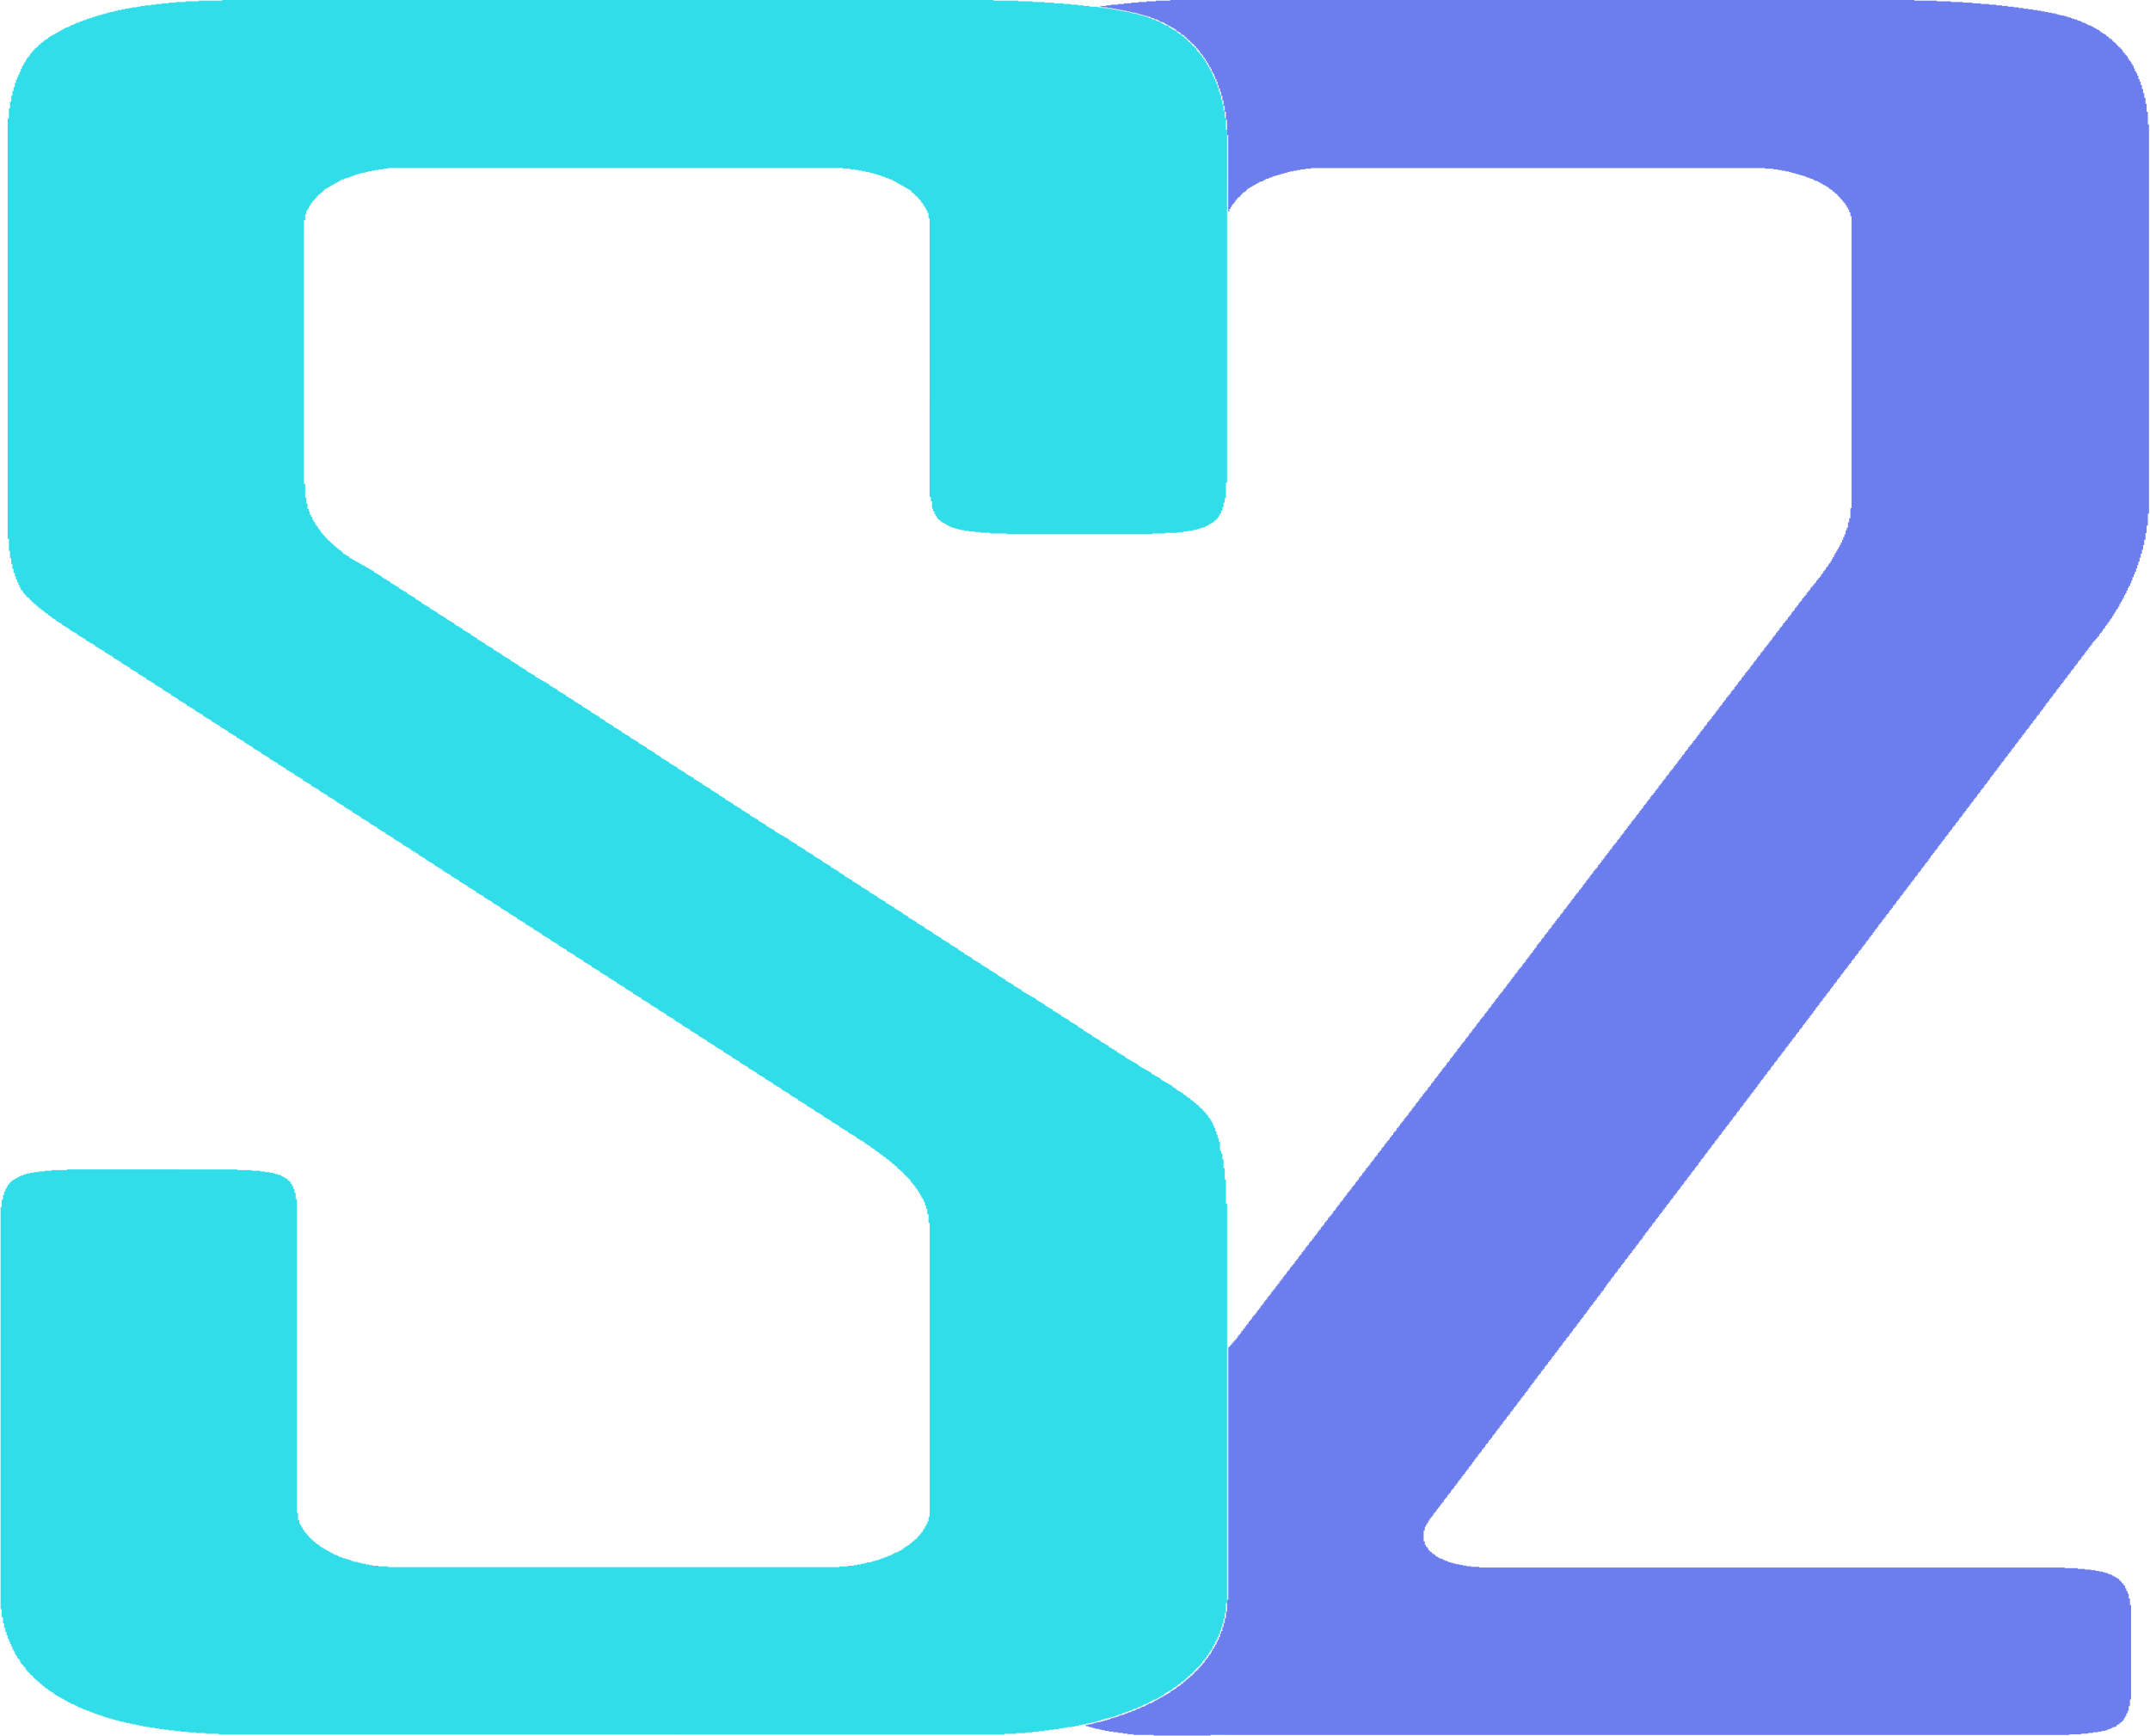 <svg width="359" height="290" xmlns="http://www.w3.org/2000/svg"><path fill="#6c7eed" d="M256.539 158.126v-.226h.19v-.225h.191v-.225h.208v-.216h.191v-.343h.208v-.225h.191v-.216h.19v-.343h.209v-.216h.19v-.225h.209v-.333h.19v-.226h.209v-.225h.19v-.333h.191v-.226h.208v-.225h.19v-.333h.209v-.226h.19v-.225h.191v-.226h.208v-.333h.191v-.225h.208v-.226h.191v-.333h.19v-.225h.209v-.216h.19v-.343h.209v-.225h.19v-.216h.208v-.343h.191v-.215h.19v-.226h.209v-.333h.19v-.225h.209v-.226h.19v-.225h.191v-.333h.208v-.226h.191v-.225h.208v-.333h.19v-.226h.192v-.225h.208v-.333h.19v-.226h.208v-.225h.191v-.333h.208v-.226h.191v-.216h.19v-.342h.209v-.216h.19v-.226h.209v-.225h.19v-.333h.191v-.226h.208v-.225h.191v-.333h.208v-.226h.19v-.225h.192v-.333h.208v-.226h.19v-.225h.208v-.333h.191v-.226h.208v-.225h.191v-.333h.19v-.226h.209v-.225h.19v-.216h.209v-.343h.19v-.215h.191v-.226h.208v-.333h.19v-.225h.209v-.226h.19v-.333h.191v-.225h.209v-.226h.19v-.333h.208v-.225h.191v-.226h.19v-.333h.209v-.225h.19v-.226h.209v-.225h.19v-.333h.209v-.226h.19v-.215h.191v-.343h.208v-.216h.19v-.225h.209v-.343h.19v-.216h.191v-.225h.208v-.333h.191v-.226h.208v-.225h.191v-.334h.19v-.225h.209v-.225h.19v-.226h.209v-.333h.19v-.225h.208v-.226h.191v-.333h.191v-.225h.208v-.216h.19v-.343h.209v-.225h.19v-.216h.191v-.343h.208v-.216h.191v-.225h.208v-.333h.19v-.226h.192v-.225h.208v-.225h.19v-.334h.209v-.225h.19v-.225h.208v-.334h.191v-.225h.19v-.225h.209v-.334h.19v-.225h.209v-.225h.19v-.334h.191v-.225h.208v-.216h.191v-.343h.208v-.225h.19v-.216h.192v-.225h.208v-.333h.19v-.226h.209v-.225h.19v-.333h.208v-.226h.191v-.225h.19v-.333h.209v-.226h.19v-.225h.209v-.333h.19v-.226h.191v-.225h.208v-.333h.191v-.226h.208v-.225h.19v-.216h.192v-.343h.208v-.215h.19v-.226h.208v-.333h.191v-.225h.208v-.226h.19v-.333h.192v-.225h.208v-.226h.19v-.333h.209v-.225h.19v-.226h.191v-.333h.208v-.225h.19v-.226h.209v-.225h.19v-.333h.191v-.226h.208v-.215h.191v-.343h.208v-.226h.191v-.215h.19v-.343h.209v-.216h.19v-.225h.209v-.334h.19v-.225h.209v-.225h.19v-.334h.19v-.225h.21v-.225h.19v-.226h.208v-.333h.19v-.225h.191v-.226h.208v-.333h.191v-.225h.208v-.226h.191v-.333h.19v-.226h.209v-.215h.19v-.343h.209v-.216h.19v-.225h.208v-.343h.191v-.216h.19v-.225h.21v-.226h.19v-.333h.208v-.225h.19v-.226h.191v-.333h.208v-.225h.191v-.226h.208v-.333h.19v-.225h.192v-.226h.208v-.333h.19v-.225h.209v-.216h.19v-.343h.208v-.225h.191v-.216h.19v-.225h.209v-.333h.19v-.226h.209v-.225h.19v-.333h.191v-.226h.208v-.225h.191v-.333h.208v-.226h.19v-.225h.192v-.333h.208v-.226h.19v-.225h.209v-.333h.19v-.226h.208v-.225h.191v-.216h.19v-.343h.209v-.215h.19v-.226h.209v-.343h.19v-.216h.191v-.225h.208v-.225h.191v-.226h.208v-.333h.19v-.225h.192v-.226h.208v-.215h.19v-.343h.208v-.226h.191v-.333h.19v-.225h.209v-.334h.19v-.225h.209v-.333h.19v-.226h.209v-.333h.19v-.333h.191v-.333h.208V92.7h.19v-.333h.209v-.334h.19V91.7h.191v-.343h.209v-.333h.19v-.441h.208v-.45h.191v-.452h.19v-.44h.209v-.677h.19v-.45h.209v-.893h.19v-.666h.209V84.88h.19V36.114h-.19v-.667h-.209v-.45h-.19v-.334h-.208v-.333h-.191v-.333h-.208v-.226h-.19v-.225h-.192v-.225h-.208v-.226h-.19v-.225h-.209v-.216h-.19v-.225h-.191v-.118h-.208v-.215h-.19v-.118h-.209v-.225h-.19v-.108h-.191v-.108h-.208v-.225h-.191v-.118h-.208v-.108h-.191v-.117h-.208v-.108h-.19v-.108h-.192v-.118h-.208v-.107h-.19v-.118h-.208v-.108h-.191v-.108h-.399v-.117h-.19v-.108h-.209v-.118h-.381v-.107h-.208v-.108h-.4v-.118h-.19v-.108h-.399v-.117h-.399v-.108h-.398v-.118h-.382v-.107h-.399v-.108h-.399v-.118h-.398v-.108h-.59v-.117h-.59V28.4h-.606v-.108h-.78v-.118h-1.388v-.107h-75.775v.107h-1.005v.118h-.78v.108h-.59v.108h-.607v.117h-.59v.108h-.399v.118h-.398v.108h-.382v.107h-.399v.118h-.399v.108H213v.117h-.4v.108h-.19v.118h-.399v.108h-.19v.107h-.4v.118h-.207v.108h-.191v.117h-.19v.108h-.4v.108h-.208v.118h-.19v.107h-.191v.118h-.208v.108h-.191v.108h-.208v.117h-.19v.108h-.192v.118h-.208v.107h-.19v.118h-.208v.216h-.191v.225h-.19v.118h-.209v.107h-.19v.226h-.209v.225h-.19v.216h-.209v.117h-.19v.226h-.191v.225h-.208v.333h-.19v.226h-.209v.215h-.19v.343h-.191v.334h-.209v.44h-.19V22.59h-.208v-2.577h-.191v-1.343h-.19v-1h-.209v-.9h-.19v-.785h-.209v-.666h-.19v-.559h-.209V14.2h-.19v-.558h-.191v-.451h-.208v-.45h-.19v-.442h-.209v-.333h-.19v-.45h-.191v-.334h-.208v-.343h-.191v-.333h-.208v-.333h-.191v-.334h-.19v-.225h-.209v-.333h-.19v-.226h-.209V8.83h-.19v-.333h-.208V8.27h-.191v-.225h-.19V7.82h-.209v-.216h-.19V7.38h-.209v-.118h-.19v-.216h-.191v-.225h-.208v-.118h-.191v-.225h-.208v-.216h-.191v-.117h-.19v-.226h-.209v-.108h-.19v-.107h-.209v-.226h-.19v-.117h-.208v-.108h-.191v-.108h-.19V4.92h-.209v-.118h-.19v-.108h-.209v-.117h-.19v-.108h-.191V4.36h-.208v-.118H195v-.107h-.208v-.118h-.19V3.91h-.192v-.108h-.208v-.117h-.398v-.108h-.191V3.46h-.191v-.107h-.208v-.108h-.399v-.118h-.19v-.108h-.4v-.117h-.19v-.108h-.399v-.118h-.399v-.107h-.399V2.46h-.398v-.118h-.382v-.108h-.399v-.117h-.607v-.108h-.381v-.108h-.607v-.117h-.59v-.108h-.59v-.118h-.589V1.45h-.607v-.107h-.78v-.118h-.797v-.108h-.4V1h.99V.892h.797V.774h1.196V.666h.989V.56h1.179V.44h1.196V.333h1.37V.216h1.595V.108h2.376V0h124.257v.108h3.763v.108h2.358v.117h1.994v.108h1.578v.118h1.387v.107h1.387v.108h1.18v.118h.988V1h.988v.117h.988v.108h.798v.118h.798v.107h.78v.108h.798v.118h.78v.108h.607V1.9h.59v.108h.589v.108h.59v.117h.606v.108h.382v.118h.399v.108h.607v.107h.381v.118h.399v.108h.399v.117h.19v.108h.4v.118h.398v.108h.19v.107h.4v.118h.208v.108h.19v.117h.4v.108h.19v.108h.208v.118h.19v.107h.4v.118h.19v.108h.208v.108h.191v.117h.208v.108h.19v.118h.192v.107h.208v.118h.19v.216h.209v.117h.19v.108h.191v.118h.208v.107h.19v.226h.209v.108h.19v.225h.209v.108h.19v.118h.191v.225h.208v.225h.191v.108h.208v.226h.19v.225h.192v.216h.208v.117h.19v.226h.208v.215h.191v.343h.19v.216h.209v.225h.19v.226h.209v.333h.19v.343h.209v.215h.19v.343h.191v.334h.208v.45h.191v.441h.208v.334h.19v.45h.191v.559h.209v.45h.19v.56h.208v.666h.191v.676h.19v.784h.209v1h.19v1.342h.209v2.127h.19v64.975h-.19v2.01h-.208v1.234h-.191v1.117h-.208v.892h-.19v.784h-.192v.676h-.208v.667h-.19v.666h-.209v.568h-.19v.559h-.191v.559h-.208v.44h-.19v.451h-.209v.56h-.19v.45h-.191v.44h-.208v.334h-.191v.45h-.208v.452h-.191v.333h-.208v.45h-.19v.334h-.192v.333h-.208v.333h-.19v.451h-.208v.333h-.191v.226h-.19v.333h-.209v.343h-.19v.333h-.209v.333h-.19v.226h-.191v.333h-.208v.225h-.191v.334h-.208v.225h-.19v.333h-.209v.226h-.19v.333h-.191v.225h-.209v.226h-.19v.333h-.208v.225h-.191v.226h-.19v.225h-.209v.216h-.19v.225h-.209v.333h-.19v.226h-.191v.225h-.208v.333h-.191v.226h-.208v.225h-.19v.333h-.192v.226h-.208v.225h-.19v.333h-.208v.226h-.191v.225h-.208v.333h-.191v.226h-.19v.225h-.209v.333h-.19v.226h-.209v.215h-.19v.343h-.191v.226h-.208v.215h-.19v.343h-.209v.216h-.19v.225h-.191v.334h-.209v.225h-.19v.225h-.208v.334h-.191v.225h-.208v.225h-.191v.334h-.19v.225h-.209v.225h-.19v.334h-.209v.225h-.19v.225h-.191v.334h-.208v.225h-.19v.225h-.209v.334h-.19v.225h-.191v.333h-.209v.226h-.19v.225h-.208v.333h-.191v.226h-.208v.215h-.19v.343h-.192v.216h-.208v.225h-.19v.343h-.209v.216h-.19v.225h-.191v.333h-.208v.226h-.19v.225h-.209v.334h-.19v.225h-.191v.225h-.208v.334h-.191v.225h-.208v.225h-.191v.334h-.208v.225h-.19v.225h-.192v.334h-.208v.225h-.19v.225h-.208v.334h-.191v.225h-.19v.216h-.209v.343h-.19v.215h-.209v.226h-.19v.343h-.191v.215h-.208v.226h-.191v.333h-.208v.225h-.19v.226h-.192v.333h-.208v.225h-.19v.226h-.209v.333h-.19v.225h-.208v.226h-.191v.333h-.19v.225h-.209v.333h-.19v.226h-.209v.225h-.19v.333h-.191v.226h-.208v.225h-.191v.333h-.208v.226h-.19v.215h-.192v.343h-.208v.226h-.19v.216h-.208v.343h-.191v.215h-.208v.226h-.191v.333h-.19v.225h-.209v.226h-.19v.333h-.209v.225h-.19v.226h-.191v.333h-.208v.225h-.19v.226h-.209v.333h-.19v.225h-.192v.226h-.208v.333h-.19v.225h-.208v.226h-.191v.333h-.208v.225h-.191v.226h-.19v.333h-.209v.225h-.19v.216h-.209v.343h-.19v.215h-.191v.226h-.208v.333h-.19v.225h-.209v.226h-.19v.333h-.191v.225h-.209v.226h-.19v.333h-.208v.225h-.191v.226h-.208v.333h-.19v.225h-.192v.334h-.208v.225h-.19v.225h-.208v.334h-.191v.225h-.191v.225h-.208v.334h-.19v.225h-.209v.225h-.19v.334h-.191v.225h-.208v.216h-.191v.343h-.208v.225h-.191v.216h-.208v.343h-.19v.215h-.192v.226h-.208v.333h-.19v.225h-.208v.226h-.191v.333h-.19v.225h-.209v.226h-.19v.333h-.209v.225h-.19v.226h-.191v.333h-.208v.225h-.191v.226h-.208v.333h-.19v.225h-.192v.226h-.208v.333h-.19v.225h-.209v.216h-.19v.343h-.208v.225h-.191v.216h-.19v.343h-.209v.216h-.19v.225h-.209v.333h-.19v.226h-.191v.225h-.208v.333h-.191v.226h-.208v.333h-.19v.225h-.192v.226h-.208v.333h-.19v.225h-.208v.226h-.191v.333h-.208v.225h-.191v.226h-.19v.333h-.209v.225h-.19v.226h-.209v.333h-.19v.225h-.191v.226h-.208v.333h-.19v.225h-.209v.216h-.19v.343h-.191v.216h-.209v.225h-.19v.343h-.208v.216h-.191v.225h-.208v.333h-.19v.226h-.192v.225h-.208v.333h-.19v.226h-.209v.225h-.19v.333h-.191v.226h-.208v.225h-.19v.333h-.209v.226h-.19v.225h-.191v.333h-.208v.226h-.191v.225h-.208v.333h-.191v.226h-.208v.215h-.19v.343h-.192v.216h-.208v.225h-.19v.343h-.208v.216h-.191v.225h-.19v.333h-.209v.226h-.19v.333h-.209v.226h-.19v.225h-.191v.333h-.208v.226h-.191v.225h-.208v.333h-.191v.226h-.19v.225h-.209v.333h-.19v.226h-.209v.225h-.19v.333h-.208v.226h-.191v.225h-.19v.333h-.209v.226h-.19v.225h-.209v.333h-.19v.226h-.191v.215h-.208v.343h-.191v.216h-.208v.225h-.19v.343h-.192v.216h-.208v.225h-.19v.333h-.208v.226h-.191v.225h-.208v.333h-.191v.226h-.19v.225h-.209v.333h-.19v.226h-.209v.225h-.19v.333h-.191v.226h-.208v.225h-.19v.333h-.21v.226h-.19v.225h-.19v.334h-.209v.225h-.19v.216h-.208v.343h-.191v.215h-.208v.343h-.191v.226h-.19v.215h-.209v.343h-.19v.216h-.209v.225h-.19v.333h-.191v.226h-.208v.225h-.19v.333h-.21v.226h-.19v.225h-.19v.333h-.209v.226h-.19v.225h-.208v.333h-.191v.226h-.208v.225h-.19v.333h-.192v.226h-.208v.225h-.19v.333h-.209v.226h-.19v.215h-.191v.343h-.208v.226h-.19v.215h-.209v.343h-.19v.216h-.191v.225h-.208v.334h-.191v.225h-.208v.225h-.191v.334h-.19v.225h-.209v.225h-.19v.334h-.209v.225h-.19v.225h-.208v.334h-.191v.225h-.19v.226h-.209v.333h-.19v.225h-.209v.226h-.19v.333h-.191v.225h-.208v.216h-.191v.343h-.208v.225h-.191v.333h-.19v.226h-.209v.215h-.19v.343h-.209v.216h-.19v.225h-.208v.343h-.191v.216h-.19v.225h-.209v.334h-.19v.225h-.209v.225h-.19v.334h-.191v.225h-.208v.225h-.191v.334h-.208v.225h-.19v.225h-.192v.334h-.208v.225h-.19v.225h-.208v.334h-.191v.225h-.208v.225h-.191v.334h-.19v.225h-.209v.216h-.19v.343h-.209v.225h-.19v.216h-.191v.343h-.208v.215h-.191v.226h-.208v.333h-.19v.225h-.192v.226h-.208v.333h-.19v.225h-.208v.226h-.191v.333h-.208v.225h-.191v.226h-.19v.333h-.209v.225h-.19v.226h-.209v.333h-.19v.225h-.191v.334h-.208v.225h-.19v.225h-.209v.334h-.19v.225h-.191v.225h-.209v.334h-.19v.225h-.208v.216h-.191v.343h-.208v.215h-.19v.226h-.192v.343h-.208v.215h-.19v.226h-.209v.333h-.19v.225h-.191v.226h-.208v.333h-.19v.225h-.209v.226h-.19v.333h-.191v.225h-.208v.226h-.191v.333h-.208v.225h-.191v.226h-.19v.333h-.209v.225h-.19v.226h-.209v.333h-.19v.225H268v.216h-.191v.343h-.191v.216h-.208v.225h-.19v.343h-.209v.216h-.19v.225h-.191v.333h-.208v.226h-.191v.225h-.208v.333h-.19v.226h-.192v.225h-.208v.333h-.19v.226h-.209v.333h-.19v.225h-.208v.226h-.191v.333h-.19v.225h-.209v.226h-.19v.333h-.209v.225h-.19v.226h-.191v.333h-.208v.225h-.191v.216h-.208v.343h-.19v.225h-.192v.216h-.208v.343h-.19v.215h-.208v.226h-.191v.333h-.208v.225h-.191v.226h-.19v.333h-.209v.225h-.19v.226h-.209v.333h-.19v.225h-.191v.226h-.208v.333h-.191v.226h-.208v.225h-.19v.333h-.191v.226h-.209v.225h-.19v.333h-.208v.226h-.191v.225h-.208v.333h-.19v.226h-.192v.215h-.208v.343h-.19v.216h-.209v.225h-.19v.333h-.191v.226h-.208v.225h-.19v.333h-.209v.226h-.19v.225h-.191v.333h-.208v.226h-.191v.333h-.208v.225h-.191v.226h-.19v.333h-.209v.225h-.19v.226h-.209v.333h-.19v.225h-.208v.226h-.191v.333h-.191v.225h-.208v.226h-.19v.333h-.209v.225h-.19v.216h-.191v.343h-.208v.225h-.191v.216h-.208v.343h-.191v.216h-.19v.225h-.209v.333h-.19v.226h-.209v.225h-.19v.333h-.208v.226h-.191v.225h-.19v.333h-.209v.226h-.19v.225h-.209v.333h-.19v.226h-.191v.225h-.208v.333h-.191v.226h-.208v.225h-.19v.333h-.192v.226h-.208v.215h-.19v.343h-.209v.226h-.19v.215h-.208v.343h-.191v.216h-.19v.225h-.209v.334h-.19v.225h-.209v.343h-.19v.216h-.191v.225h-.208v.333h-.191v.226h-.208v.225h-.19v.333h-.192v.226h-.208v.225h-.19v.333h-.209v.226h-.19v.225h-.208v.333h-.191v.226h-.19v.225h-.209v.333h-.19v.226h-.209v.225h-.19v.333h-.191v.226h-.208v.215h-.191v.343h-.208v.216h-.19v.225h-.192v.343h-.208v.216h-.19v.225h-.208v.334h-.191v.225h-.19v.225h-.209v.334h-.19v.225h-.209v.225h-.19v.334h-.209v.225h-.19v.225h-.191v.334h-.208v.333h-.19v.343h-.209v.333h-.19v.666h-.191v1.794h.19v.558h.191v.334h.208v.225h.19v.333h.209v.226h.19v.107h.191v.226h.208v.117h.191v.108h.208v.226h.191v.107h.208v.118h.19v.108h.192v.108h.398v.117h.208v.108h.191v.118h.399v.108h.19v.117h.4v.108h.398v.108h.4v.117h.589v.108h.59v.118h.589v.107h.798v.108h1.387v.118h97.744v.108h2.168v.117h1.196v.108h.989v.108h.797v.118h.59v.107h.59v.118h.398v.108h.399v.117h.19v.108h.4v.108h.19v.118h.208v.107h.191v.118h.208v.108h.19v.108h.192v.117h.208v.226h.19v.215h.208v.226h.191v.225h.19v.225h.209v.451h.19v.441h.209v.451h.19v.784h.209v1.117h.19v15.769h-.19v1.117h-.208v.784h-.191v.44h-.208v.452h-.191v.333h-.208v.343h-.19v.216h-.192v.117h-.208v.226h-.19v.107h-.208v.108h-.191v.226h-.19v.117h-.4v.108h-.208v.108h-.19v.117h-.4v.108h-.19v.118h-.399v.108h-.59v.117h-.606v.108h-.78v.108h-.798v.117h-1.18v.108h-1.976v.118H202.127v.108h-9.503v-.108h-3.364v-.118h-.988v-.108h-.798v-.117h-.78v-.108h-.797v-.108h-.798v-.117h-.59v-.108h-.59v-.118h-.398v-.108h-.59v-.117h-.398v-.108h-.4v-.108h-.398v-.117h-.399v-.226h.399v-.108h.59v-.107h.398v-.118h.4v-.108h.589v-.117h.399v-.108h.398v-.108h.4v-.118h.398v-.107h.19v-.118h.4v-.108h.398v-.117h.4v-.108h.19v-.108h.399v-.118h.399v-.107h.19v-.118h.4v-.108h.19v-.108h.399v-.117h.19v-.108h.4v-.118h.207v-.107h.191v-.108h.399v-.118h.19v-.108h.209v-.117h.398v-.108h.191v-.118h.19v-.107h.209v-.108h.19v-.118h.4v-.108h.19v-.117h.208v-.108h.191v-.108h.208v-.117h.19v-.108h.209v-.118h.19v-.108h.192v-.108h.208v-.117h.19v-.108h.208v-.118h.191v-.107h.19v-.118H195v-.108h.19v-.108h.209v-.225h.19v-.118h.191v-.107h.208v-.108h.191v-.118h.208v-.225h.19v-.108h.192v-.108h.208v-.117h.19v-.226h.208v-.108h.191v-.225h.208v-.108h.191v-.225h.19v-.118h.209v-.215h.19v-.118h.209v-.225h.19v-.108h.191v-.226h.208v-.225h.191v-.216h.208v-.117h.19v-.226h.192v-.225h.208v-.216h.19v-.225h.208v-.225h.191v-.226h.208v-.333h.19v-.225h.192v-.226h.208v-.333h.19v-.225h.209v-.334h.19v-.333h.191v-.333h.208v-.343h.19v-.333h.209v-.451h.19v-.333h.191v-.441h.209v-.569h.19v-.44h.208v-.677h.191v-.666h.208v-.784h.19v-1.118h.192v-2.009h.208v-42.16h.19v-.225h.209v-.226h.19v-.225h.191v-.226h.208v-.225h.19v-.216h.209v-.225h.19v-.333h.191v-.226h.208v-.225h.191v-.333h.208v-.226h.191v-.225h.208v-.333h.19v-.226h.192v-.225h.208v-.333h.19v-.226h.208v-.225h.191v-.333h.19v-.226h.209v-.225h.19v-.216h.209v-.343h.19v-.215h.191v-.226h.208v-.333h.191v-.225h.208v-.226h.19v-.333h.192v-.225h.208v-.226h.19v-.333h.209v-.225h.19v-.226h.208v-.333h.191v-.225h.19v-.226h.209v-.225h.19v-.333h.209v-.226h.19v-.215h.191v-.343h.208v-.226h.191v-.215h.208v-.343h.19v-.216h.192v-.225h.208v-.334h.19v-.225h.208v-.225h.191v-.334h.208v-.225h.191v-.225h.19v-.226h.209v-.333h.19v-.225h.209v-.226h.19v-.333h.191v-.225h.208v-.226h.19v-.333h.209v-.225h.19v-.216h.192v-.343h.208v-.216h.19v-.225h.208v-.343h.191v-.216h.208v-.225h.191v-.225h.19v-.334h.209v-.225h.19v-.225h.209v-.334h.19v-.225h.191v-.225h.208v-.334h.19v-.225h.209v-.225h.19v-.334h.191v-.225h.209v-.225h.19v-.334h.208v-.225h.191v-.216h.208v-.225h.19v-.333h.192v-.226h.208v-.225h.19v-.333h.209v-.226h.19v-.225h.191v-.333h.208v-.226h.19v-.225h.209v-.333h.19v-.226h.191v-.225h.208v-.333h.191v-.226h.208v-.225h.191v-.216h.19v-.343h.209v-.215h.19v-.226h.209v-.343h.19v-.215h.208v-.226h.191v-.333h.19v-.225h.209v-.226h.19v-.333h.209v-.225h.19v-.226h.191v-.333h.208v-.225h.191v-.226h.208v-.225h.19v-.333h.192v-.226h.208v-.225h.19v-.333h.209v-.226h.19v-.215h.208v-.343h.191v-.216h.19v-.225h.209v-.334h.19v-.225h.209v-.226h.19v-.333h.191v-.225h.208v-.226h.191v-.225h.208v-.333h.19v-.226h.192v-.225h.208v-.333h.19v-.226h.208v-.225h.191v-.333h.208v-.226h.191v-.215h.19v-.343h.209v-.226h.19v-.215h.209v-.343h.19v-.216h.191v-.225h.208v-.226h.19v-.333h.209v-.225h.19v-.226h.191v-.333h.209v-.225h.19v-.226h.208v-.333h.191v-.225h.208v-.226h.19v-.333h.192v-.225h.208v-.226h.19v-.333h.209v-.225h.19v-.216h.191v-.225h.208v-.333h.19v-.226h.209v-.225h.19v-.333h.191v-.226h.208v-.225h.191v-.333h.208v-.226h.191v-.225h.208v-.334h.19v-.225h.192v-.225h.208v-.334h.19v-.225h.208v-.225h.191v-.216h.19v-.343h.209v-.225h.19v-.216h.209v-.343h.19v-.216h.191v-.225h.208v-.333h.191v-.226h.208v-.225h.191v-.333h.19v-.226h.209v-.225h.19v-.333h.209v-.226h.19v-.225h.208v-.225h.191v-.334h.19v-.225h.209v-.225h.19v-.334h.209v-.225h.19v-.216h.191v-.343h.208v-.215h.191v-.226h.208v-.343h.19v-.215h.192v-.226h.208v-.333h.19v-.225h.209v-.226h.19v-.225h.208v-.333h.191v-.226h.19v-.225h.209v-.333h.19v-.226h.209v-.225h.19v-.333h.191v-.226h.208v-.225h.191v-.333h.208v-.226h.19v-.215h.192v-.343h.208v-.216h.19v-.225h.208v-.226h.191v-.333h.208v-.225h.191v-.226h.19v-.333h.209v-.225h.19v-.226h.209v-.333h.19v-.225h.191v-.226h.208v-.333h.19v-.225h.209v-.226h.19v-.333h.192v-.225h.208v-.216h.19v-.225h.208v-.343h.191v-.216h.208v-.225h.19v-.334h.192v-.225h.208v-.225h.19v-.334h.209v-.225h.19v-.225h.191v-.334h.208v-.225h.19v-.225h.209v-.108z"/><path fill="#30dde8" d="M2.476 14.53v-.667h.19v-.558h.209v-.45h.19v-.452h.209v-.44h.19v-.451h.191v-.45h.208v-.334h.19v-.333h.209v-.333h.19v-.343h.191v-.216h.209v-.225h.19v-.343h.208V8.72h.191v-.226h.19V8.27h.209v-.225h.19v-.108h.209V7.71h.19v-.226h.209v-.108h.19v-.225h.191v-.108h.208V6.82h.19v-.118h.209v-.107h.19v-.118h.191V6.26h.208v-.117h.191v-.108h.208v-.117h.191V5.81h.19v-.108h.209v-.118h.19v-.107h.209v-.118h.19v-.108h.191v-.107h.208v-.118h.19v-.108h.209v-.117h.19v-.108h.209v-.118h.381v-.107h.208V4.36h.191v-.118h.208v-.108h.382v-.117h.208v-.108h.19v-.108h.4v-.117h.19v-.108h.399v-.118h.208v-.107h.399v-.108h.19v-.118h.4v-.107h.398V2.9h.19v-.108h.4v-.117h.399v-.108h.381v-.108h.399v-.117h.399v-.108h.398v-.118h.4v-.108h.589v-.107h.399v-.118h.398v-.108h.59v-.117h.59V1.45h.59v-.108h.606v-.117h.78v-.108h.59V.999h.797V.892h.989V.774h.797V.666h.989V.558h1.179V.441h1.196V.333h1.578V.216h2.185V.108h3.954V0h128.8v.108h4.161v.108h2.376v.117h1.977v.108h1.577v.117h1.596v.108h1.179v.108h1.196v.118h.989v.107h.988v.118h1.387v.108h.78v.117h.798v.108h.78v.108h.607v.117h.59v.108h.59v.118h.589v.107h.607v.108h.381v.118h.607v.108h.4v.117h.38v.108h.4v.108h.398v.117h.399V2.9h.19v.118h.4v.107h.19v.118h.4v.108h.207v.107h.19v.118h.4v.108h.19V3.8h.209v.108h.19v.108h.208v.117h.191v.108H195v.118h.19v.215h.209v.118h.19V4.8h.191v.117h.208v.108h.191v.118h.208v.107h.19v.226h.192v.107h.208v.118h.19v.108h.208v.225h.191v.108h.208v.225h.191v.108h.19v.225h.209v.226h.19v.117h.209v.216h.19v.225h.191v.226h.208v.107h.191v.226h.208v.333h.19v.225h.192v.225h.208v.226h.19v.225h.208v.333h.191v.226h.208v.333h.19v.333h.192v.333h.208v.343h.19v.333h.209v.333h.19v.45h.191v.442h.208v.45h.19v.45h.209v.442h.19v.558h.191v.676h.209v.559h.19v.783h.208v.784h.191v1h.208v1.234h.19v2.009h.192v58.92h-.191v2.568h-.19v.784h-.209v.783h-.19v.559h-.209v.45h-.19v.334h-.209v.333h-.19v.225h-.191v.225h-.208v.108h-.19v.226h-.209v.117h-.19v.108h-.191v.108h-.208v.117h-.191v.108h-.208v.118h-.191v.107h-.19v.108h-.4v.118h-.398v.107h-.4v.118h-.398v.108h-.399v.117h-.78v.108h-.798v.108h-.988v.117H194.6v.108h-2.185v.118H168.09v-.118h-2.775v-.108h-1.578v-.117h-.988v-.108h-.988v-.108h-.798v-.117h-.59v-.108h-.398v-.118h-.4v-.107h-.398v-.118h-.382v-.108h-.208v-.107h-.19v-.118h-.208v-.108h-.191v-.117h-.191v-.108h-.208v-.108h-.19v-.117h-.209v-.108h-.19v-.226h-.209v-.107h-.19v-.226h-.191v-.333h-.208v-.343h-.191v-.44h-.208v-.451h-.19v-1.235h-.192v-.774h-.208V36.446h-.19v-.901h-.208v-.441h-.191v-.343h-.19v-.333h-.209v-.333h-.19v-.225h-.209v-.334h-.19v-.225h-.209v-.225h-.19v-.226h-.191v-.107h-.208v-.226h-.19v-.225h-.209v-.108h-.19v-.225h-.191v-.226h-.208v-.107h-.191v-.108h-.208v-.118h-.191v-.107h-.19v-.118h-.209v-.108h-.19v-.117h-.209v-.108h-.19v-.108h-.209v-.117h-.19v-.108h-.191V30.4h-.208v-.108h-.19v-.107h-.209v-.118h-.19v-.108h-.4v-.117h-.19v-.108h-.399v-.108h-.19v-.117h-.4v-.108h-.208v-.118h-.381v-.107h-.399v-.118h-.399v-.108h-.399v-.108h-.398v-.117h-.59v-.108h-.59v-.117h-.589v-.108h-.607v-.108h-.78v-.118h-1.197v-.107H64.795v.107h-.78v.118h-.798v.108h-.59v.108h-.589v.117h-.607v.108h-.381v.117h-.607v.108h-.399v.108h-.381v.118h-.4v.107h-.207v.118h-.382v.108h-.208v.117h-.399v.108h-.381v.108h-.208v.117h-.399v.108h-.19v.118h-.209v.107h-.19v.108h-.191v.118h-.208v.108H55.9v.117h-.208v.108h-.19v.108h-.192v.117h-.208v.108h-.19v.118h-.208v.107h-.191v.118h-.19v.108h-.21v.225h-.19v.225h-.208v.108h-.19v.225h-.191v.108h-.208v.226h-.191v.225h-.208v.225h-.191v.226h-.208v.215h-.19v.226h-.192v.333h-.208v.343h-.19v.333h-.208v.333h-.191v.558h-.19v1.01h-.209v44.048h.208v2.234h.19v1.01h.192v.89h.208v.451h.19v.559h.208v.333h.191v.45h.19v.334h.209v.333h.19v.333h.209v.225h.19v.333h.209v.226h.19v.333h.191v.225h.208v.226h.19v.225h.21v.225h.19v.216h.19v.225h.209v.118h.19v.225h.208v.216h.191v.117h.19v.225h.209v.108h.19v.226h.209v.107h.19v.226h.191v.107h.208v.118h.191v.225h.208v.226h.19v.108h.209v.107h.19v.118h.191v.108h.209v.225h.19v.108h.208v.117h.191v.108h.19v.118h.209v.107h.19v.108h.209v.118h.19v.108h.191v.117h.208v.108h.191v.117h.208v.108h.19v.108h.209v.118h.19v.107h.191v.118h.208v.108h.191v.107h.208v.118h.191v.108h.19v.225h.209v.108h.19v.117h.209v.108h.19v.118h.191v.108h.208v.117h.19v.216h.209v.117h.19v.108h.209v.118h.19v.107h.191v.108h.208v.118h.191v.225h.208v.108h.19v.108h.192v.117h.208v.108h.19v.117h.209v.108h.19v.226h.191v.107h.208v.118h.19v.108h.209v.117h.19v.108h.209v.108h.19v.225h.191v.118h.208v.107h.191v.108h.208v.118h.19v.108h.192v.117h.208v.216h.19v.117h.208v.108h.191v.118h.191v.107h.208v.226h.19v.107h.209v.118h.19v.108h.191v.117h.208v.108h.191v.108h.208v.225h.19v.118h.209v.108h.19v.107h.191v.118h.209v.108h.19v.117h.208v.226h.191v.107h.19v.108h.209v.118h.19v.108h.209v.117h.19v.108h.191v.225h.208v.108h.191v.118h.208v.107h.19v.108h.209v.118h.19v.107h.191v.226h.209v.117h.19v.108h.208v.108h.191v.117h.19v.108h.209v.118h.19v.215h.209v.118h.19v.108h.191v.117h.208v.108h.191v.108h.208v.117h.19v.226h.209v.107h.19v.108h.191v.118h.208v.108h.191v.225h.208v.117h.191v.108h.19v.108h.209v.118h.19v.107h.209v.118h.19v.215h.191v.118h.208v.108h.19v.117h.209v.108h.19v.108h.209v.117h.19v.226h.191v.108h.208v.117h.191v.108h.208v.108h.19v.117h.192v.108h.208v.225h.19v.108h.209v.118h.19v.107h.191v.118h.208v.108h.19v.108h.209v.225h.19v.117h.191v.108h.208v.118h.191v.108h.208v.107h.191v.118h.208v.225h.19v.108h.192v.108h.208v.117h.19v.108h.208v.118h.191v.107h.19v.226h.209v.108h.19v.117h.209v.108h.19v.118h.191v.107h.208v.108h.191v.225h.208v.118h.19v.108h.209v.107h.19v.118h.191v.108h.209v.117h.19v.108h.208v.108h.191v.118h.19v.107h.209v.118h.19v.215h.209v.118h.19v.108h.191v.117h.208v.108h.191v.118h.208v.107h.19v.226h.209v.108h.19v.117h.191v.108h.208v.108h.191v.117h.208v.108h.191v.225h.19v.108h.209v.118h.19v.107h.209v.118h.19v.108h.191v.117h.208v.216h.19v.117h.21v.108h.19v.118h.208v.108h.19v.107h.191v.118h.208v.225h.191v.108h.208v.108h.191v.117h.19v.108h.209v.118h.19v.107h.209v.226h.19v.108h.191v.117h.208v.108h.19v.117h.209v.108h.19v.108h.209v.225h.19v.118h.191v.108h.208v.107h.191v.118h.208v.225h.19v.108h.192v.118h.208v.107h.19v.108h.209v.118h.19v.108h.191v.225h.208v.108h.19v.117h.209v.108h.19v.118h.191v.107h.208v.108h.191v.225h.208v.118h.191v.108h.208v.117h.19v.108h.192v.108h.208v.118h.19v.225h.208v.108h.191v.107h.19v.118h.209v.108h.19v.117h.209v.108h.19v.225h.191v.108h.208v.118h.191v.108h.208v.107h.19v.118h.209v.108h.19v.225h.191v.118h.209v.107h.19v.108h.208v.118h.191v.107h.19v.118h.209v.216h.19v.117h.209v.108h.19v.117h.191v.108h.208v.226h.191v.107h.208v.118h.19v.108h.209v.117h.19v.108h.191v.108h.208v.225h.191v.118h.208v.107h.191v.108h.19v.118h.209v.108h.19v.117h.209v.216h.19v.117h.191v.108h.208v.118h.191v.107h.208v.118h.19v.108h.209v.225h.19v.108h.191v.117h.208v.108h.191v.108h.208v.117h.19v.108h.192v.226h.208v.107h.19v.118h.209v.108h.19v.117h.191v.108h.208v.118h.19v.215h.209v.118h.19v.107h.191v.118h.209v.108h.19v.108h.208v.117h.191v.226h.208v.107h.19v.108h.192v.118h.208v.107h.19v.118h.208v.108h.191v.225h.191v.108h.208v.117h.19v.108h.209v.118h.19v.215h.191v.118h.208v.108h.191v.117h.208v.108h.191v.108h.208v.117h.19v.226h.192v.107h.208v.108h.19v.118h.208v.108h.191v.117h.19v.108h.209v.225h.19v.108h.209v.118h.19v.107h.191v.118h.208v.108h.191v.107h.208v.226h.19v.117h.209v.108h.19v.108h.191v.117h.209v.108h.19v.118h.208v.225h.191v.108h.19v.108h.209v.117h.19v.108h.209v.118h.19v.107h.191v.226h.208v.107h.191v.118h.208v.108h.19v.108h.209v.117h.19v.108h.191v.225h.208v.118h.191v.108h.208v.107h.191v.118h.19v.108h.209v.117h.19v.108h.209v.108h.19v.117h.191v.108h.208v.118h.19v.215h.209v.118h.19v.108h.191v.117h.209v.108h.19v.108h.208v.117h.191v.226h.208v.107h.191v.118h.19v.108h.209v.108h.19v.117h.209v.108h.19v.225h.191v.108h.208v.118h.19v.107h.209v.118h.19v.108h.191v.107h.208v.226h.191v.117h.208v.108h.191v.118h.208v.107h.19v.108h.192v.118h.208v.225h.19v.108h.208v.108h.191v.117h.191v.108h.208v.118h.19v.107h.209v.226h.19v.107h.191v.118h.208v.108h.191v.117h.208v.108h.191v.108h.208v.225h.19v.118h.192v.108h.208V146h.19v.118h.208v.225h.191v.108h.19v.108h.209v.117h.19v.108h.209v.118h.19v.107h.191v.226h.208v.108h.191v.117h.208v.108h.19v.117h.209v.108h.19v.108h.191v.225h.209v.118h.19v.108h.208v.107h.191v.118h.19v.108h.209v.117h.19v.226h.209v.107h.19v.108h.191v.118h.208v.108h.191v.117h.208v.108h.19v.225h.209v.108h.19v.118h.191v.107h.208v.108h.191v.118h.208v.107h.191v.226h.19v.108h.209v.117h.19v.108h.209v.118h.19v.107h.191v.118h.208v.215h.19v.118h.209v.108h.19v.117h.191v.108h.209v.108h.19v.117h.208v.226h.191v.108h.208v.107h.19v.118h.192v.108h.208v.225h.19v.118h.209v.107h.19v.108h.191v.118h.208v.107h.19v.118h.209v.216h.19v.117h.191v.108h.209v.117h.19v.108h.208v.108h.191v.118h.208v.225h.19v.108h.192v.117h.208v.108h.19v.108h.208v.117h.191v.108h.191v.225h.208v.108h.19v.118h.209v.108h.19v.117h.191v.108h.208v.108h.191v.225h.208v.118h.191v.107h.208v.118h.19v.108h.192v.107h.208v.118h.19v.225h.208v.108h.191v.108h.19v.117h.209v.108h.19v.118h.209v.108h.19v.225h.191v.108h.208v.117h.191v.108h.208v.108h.19v.225h.209v.118h.19v.108h.191v.117h.209v.108h.19v.108h.208v.117h.191v.225h.19v.108h.209v.108h.19v.118h.209v.107h.19v.118h.191v.108h.208v.225h.191v.108h.208v.117h.19v.108h.192v.118h.208v.108h.19v.107h.208v.226h.191v.117h.208v.108h.191v.108h.19v.117h.209v.108h.19v.118h.209v.215h.19V163h.191v.108h.208v.117h.19v.108h.209v.117h.19v.108h.191v.226h.209v.107h.19v.118h.208v.108h.191v.107h.208v.118h.19v.108h.192v.225h.208v.108h.19v.117h.209v.108h.19v.118h.191v.108h.208v.117h.19v.216h.209v.117h.19v.108h.191v.118h.208v.107h.191v.108h.208v.118h.191v.107h.208v.118h.19v.108h.192v.108h.208v.117h.19v.225h.208v.108h.191v.108h.19v.118h.209v.107h.19v.118h.209v.108h.19v.225h.191v.108h.208v.117h.191v.108h.208v.118h.191v.107h.208v.108h.19v.226h.191v.117h.209v.108h.19v.108h.208v.117h.191v.108h.19v.118h.209v.225h.19v.108h.209v.107h.19v.118h.191v.108h.208v.117h.191v.108h.208v.226h.19v.107h.192v.118h.208v.108h.19v.107h.209v.118h.19v.108h.208v.225h.191v.118h.19v.107h.209v.108h.19v.118h.209v.225h.19v.108h.191v.108h.208v.117h.191v.108h.208v.118h.19v.107h.192v.226h.208v.107h.19v.118h.208v.108h.191v.117h.208v.108h.191v.108h.19v.225h.209v.118h.19v.108h.209v.107h.19v.118h.191v.108h.208v.117h.19v.216h.209v.117h.19v.108h.191v.118h.209v.107h.19v.118h.208v.108h.191v.225h.208v.108h.19v.117h.192v.108h.208v.108h.19v.118h.209v.107h.19v.226h.191v.107h.208v.118h.19v.108h.209v.117h.19v.108h.191v.108h.208v.117h.191v.108h.208v.118h.191v.108h.208v.225h.19v.108h.192v.117h.208v.108h.19v.118h.208v.107h.191v.108h.19v.118h.209v.107h.19v.118h.209v.108h.19v.225h.191v.108h.208v.118h.191v.107h.208v.118h.19v.108h.209v.107h.19v.118h.192v.225h.208v.108h.19v.108h.208v.117h.191v.108h.19v.118H195v.107h.19v.108h.209v.118h.19v.108h.191v.225h.208v.118h.191v.107h.208v.226h.19v.107h.192v.118h.208v.108h.19v.108h.208v.117h.191v.225h.208v.108h.191v.108h.19v.225h.209v.118h.19v.108h.209v.225h.19v.108h.191v.117h.208v.226h.191v.107h.208v.226h.19v.108h.192v.225h.208v.225h.19v.108h.208v.225h.191v.226h.208v.225h.19v.225h.192v.216h.208v.343h.19v.215h.209v.343h.19v.333h.191v.451h.208v.44h.19v.56h.209v.558h.19v.558h.191v.676h.209v1.45h.19v.451h.208v1h.191v1.46h.208v1.9h.19v4.027h.192v66.74h-.191v1.567h-.19v1h-.209v.783h-.19v.676h-.209v.558h-.19v.559h-.209v.45h-.19v.441h-.191v.333h-.208v.451h-.19v.333h-.209v.343h-.19v.333h-.191v.333h-.208v.226h-.191v.333h-.208v.333h-.191v.225h-.19v.226h-.209v.225h-.19v.333h-.209v.225h-.19v.226h-.208v.215h-.191v.118h-.19v.225h-.209v.226h-.19v.215h-.209v.225h-.19v.118h-.191v.216h-.208v.117h-.191v.225h-.208v.216h-.191v.118h-.19v.225h-.209v.108h-.19v.117h-.209v.216h-.19v.117h-.208v.108h-.191v.225h-.19v.108h-.209v.118h-.19v.108h-.209v.225h-.19v.108h-.191v.117h-.208v.108H195v.118h-.208v.107h-.19v.108h-.192v.225h-.208v.118h-.19v.108h-.208v.117h-.191v.108h-.191v.108h-.208v.117h-.19v.108h-.4v.118h-.208v.108h-.19v.107h-.191v.118h-.208v.108h-.191v.117h-.208v.108h-.382v.108h-.208v.117h-.19v.108h-.208v.118h-.382v.107h-.208v.118h-.19v.108h-.4v.108h-.208v.117h-.381v.108h-.208v.117h-.399v.108h-.19v.108h-.4v.118h-.19v.107h-.4v.118h-.398v.108h-.19v.108h-.4v.117h-.398v.108h-.4v.117h-.398v.108h-.381v.118h-.4v.108h-.398v.107h-.399v.118h-.399v.108h-.398v.117h-.59v.108h-.399v.108h-.59v.117h-.589v.108h-.59v.118h-.606v.107h-.78v.108h-.59v.118h-.798v.108h-.798v.117h-.78v.108h-.797v.117h-.989v.108h-.988v.108h-1.197v.118h-1.578v.107h-1.976v.118H36.514v-.118h-2.185v-.107h-1.578v-.118h-1.387v-.108h-1.196v-.108h-.989v-.117h-.988v-.108h-.78v-.117h-.798v-.108h-.798v-.118h-.78v-.108h-.607v-.107h-.59v-.118h-.589v-.108h-.59v-.117h-.589v-.108h-.399v-.108h-.59v-.117h-.398v-.108h-.607v-.118h-.382v-.107h-.398v-.108h-.4v-.118h-.398v-.108h-.399v-.117h-.381v-.108h-.4v-.117h-.207v-.108h-.399v-.108h-.381v-.118h-.209v-.107h-.398v-.118h-.191v-.108h-.399v-.108h-.19v-.117h-.4v-.108h-.19v-.117h-.399v-.108h-.208v-.108h-.19v-.118h-.4v-.107h-.19v-.118h-.208v-.108h-.191v-.117h-.208v-.108h-.382v-.108h-.208v-.117h-.19v-.108h-.209v-.118h-.19v-.107h-.191v-.108h-.208v-.118h-.191v-.108h-.208v-.117h-.19v-.108h-.209v-.108h-.19v-.117h-.191v-.108h-.208v-.118h-.191v-.107h-.208v-.226h-.191v-.107h-.19v-.118h-.209v-.108h-.19v-.117h-.209v-.216h-.19v-.117h-.191v-.108h-.208v-.226h-.19v-.107h-.209v-.226h-.19v-.117h-.191v-.216h-.209v-.117h-.19v-.226H6.03v-.107H5.84v-.226h-.208v-.225h-.19v-.225H5.25v-.108h-.208v-.226h-.19v-.225h-.209v-.215h-.19v-.226h-.191v-.343h-.208v-.215h-.19v-.226h-.209v-.225h-.19v-.333h-.191v-.333h-.208v-.226h-.191v-.342h-.208v-.334h-.191v-.44h-.208v-.343h-.19v-.441h-.192v-.45h-.208v-.452h-.19v-.44H1.28v-.559h-.191v-.558h-.19v-.676H.69v-.784H.5v-1H.29v-1.342h-.19v-67.19h.19v-1.234H.5v-.784H.69v-.559h.208v-.44h.19v-.344h.192v-.333h.208v-.225h.19v-.225h.208v-.216h.191v-.117h.19v-.108h.209v-.118h.19v-.108h.209v-.107h.19v-.118h.209v-.108h.19v-.117h.4v-.108h.19v-.108h.399v-.117h.59v-.108h.589v-.118h.797v-.107h.989v-.118h1.196v-.108h2.567v-.108H39.67v.108h2.375v.108h1.388v.118h.797v.107h.78v.118h.59v.108H46v.117h.399v.108h.399v.108h.19v.117h.208v.108h.191v.118h.208v.107h.19v.108h.192v.226h.208v.117h.19v.216h.209v.343h.19v.333h.191v.45h.208v.667h.19v1.009h.209v52.435h.19v1.225h.209v.558h.19v.333h.191v.343h.208v.333h.191v.334h.208v.225h.19v.225h.192v.216h.208v.225h.19v.225h.208v.226h.191v.108h.19v.225h.209v.118h.19v.215h.209v.118h.19v.107h.209v.226h.19v.108h.191v.117h.208v.108h.19v.117h.21v.108h.19v.118h.19v.108h.209v.107h.19v.118h.208v.108h.191v.117h.19v.108h.209v.108h.399v.117h.19v.108h.191v.118h.4v.107h.207v.108h.399v.118h.381v.108h.4v.117h.207v.108h.382v.117h.607v.108h.381v.108h.399v.118h.607v.107h.59v.118h.589v.108h.988v.107h1.578v.118h75.394v-.118h1.387v-.107h.988v-.108h.59v-.118h.59v-.107h.606v-.118h.382v-.108h.607v-.108h.381v-.117h.399v-.108h.399v-.117h.399v-.108h.19v-.118h.4v-.108h.207v-.107h.382v-.118h.208v-.108h.399v-.117h.19v-.108h.191v-.108h.208v-.117h.19v-.108h.4v-.118h.19v-.107h.209v-.108h.19v-.118h.208v-.108h.191v-.225h.208v-.117h.19v-.108h.192v-.108h.208v-.118h.19v-.225h.209v-.108h.19v-.225h.191v-.108h.208v-.225h.19v-.108h.209v-.225h.19v-.226h.191v-.225h.209v-.225h.19v-.226h.208v-.333h.191v-.333h.208v-.333h.19v-.333h.192v-.45h.208v-.785h.19v-49.075h-.19v-1.46h-.208v-.89h-.191v-.56h-.19v-.558h-.209v-.45h-.19v-.334h-.209v-.333h-.19v-.343h-.209v-.333h-.19v-.333h-.191v-.225h-.208v-.333h-.19v-.226h-.209v-.225h-.19v-.225h-.191v-.333h-.208v-.226h-.191v-.215h-.208v-.118h-.191v-.225h-.19v-.216h-.209v-.225h-.19v-.225h-.209v-.118h-.19v-.216h-.209v-.117h-.19v-.225h-.191v-.216h-.208v-.118h-.19v-.225h-.209v-.108h-.19v-.225h-.191v-.108h-.208v-.225h-.191v-.118h-.208v-.107h-.191v-.226h-.19v-.108h-.209v-.117h-.19v-.216h-.209v-.117h-.19v-.108h-.191v-.225h-.208v-.108h-.19v-.118h-.209v-.225h-.19v-.108h-.209v-.108h-.19v-.117h-.191v-.225h-.208v-.108h-.191v-.118h-.208v-.108h-.19v-.107h-.192v-.226h-.208v-.117h-.19v-.108h-.209v-.108h-.19v-.117h-.191v-.108h-.208v-.118h-.19v-.215h-.209v-.118h-.19v-.108h-.209v-.117h-.19v-.108h-.191v-.118h-.208v-.107h-.191v-.226h-.208v-.107h-.19v-.118h-.192v-.108h-.208v-.107h-.19v-.118h-.208v-.108h-.191v-.225h-.191v-.108h-.208v-.118h-.19v-.107h-.209v-.118h-.19v-.108h-.209v-.117h-.19v-.216h-.191v-.117h-.208v-.108h-.191v-.118h-.208v-.107h-.19v-.108h-.192v-.118h-.208v-.225h-.19v-.108h-.208v-.108h-.191v-.117h-.19v-.108h-.209v-.118h-.19v-.107h-.209v-.226h-.19v-.107h-.209v-.118h-.19v-.108h-.191v-.117h-.208v-.108h-.19v-.108h-.209v-.225h-.19v-.118h-.191v-.108h-.209v-.107h-.19v-.118h-.208v-.108h-.191v-.117h-.19v-.216h-.209v-.117h-.19v-.108h-.209v-.118h-.19v-.107h-.209v-.118h-.19v-.108h-.191v-.225h-.208v-.108h-.19v-.117h-.209v-.108h-.19v-.108h-.191v-.118h-.208v-.107h-.191v-.226h-.208v-.107h-.191v-.118h-.19v-.108h-.209v-.117h-.19v-.108h-.209v-.118h-.19v-.215h-.191v-.118h-.208v-.108h-.19v-.117h-.209v-.108h-.19v-.108h-.209v-.117h-.19v-.226h-.191v-.107h-.208v-.108h-.191v-.118h-.208v-.107h-.19v-.118h-.192v-.108h-.208v-.225h-.19v-.108h-.209v-.118h-.19v-.107h-.191v-.118h-.208v-.108h-.19v-.107h-.209v-.226h-.19v-.117h-.209v-.108h-.19v-.108h-.191v-.117h-.208v-.108h-.191v-.118h-.208v-.225h-.19v-.108h-.192v-.108h-.208v-.117h-.19v-.108h-.208v-.118h-.191v-.107h-.19v-.226h-.209v-.107h-.19v-.118h-.209v-.108h-.19v-.108h-.209v-.117h-.19v-.108h-.191v-.225h-.208v-.108h-.19v-.118h-.209v-.107h-.19v-.118h-.192v-.108h-.208v-.117h-.19v-.216h-.208v-.117h-.191v-.108h-.19v-.118h-.209v-.107h-.19v-.108h-.209v-.118h-.19v-.225h-.209v-.108h-.19v-.108h-.191v-.117h-.208v-.108h-.19v-.118h-.209v-.107h-.19v-.226h-.191v-.107h-.208v-.118h-.191v-.108h-.208v-.117h-.191v-.108h-.19v-.108h-.209v-.225h-.19v-.118h-.209v-.108h-.19v-.107h-.191v-.118h-.208v-.108h-.191v-.117h-.208v-.226h-.19v-.107h-.209v-.108h-.19v-.118h-.191v-.107h-.208v-.118h-.191v-.216h-.208v-.117h-.191v-.108h-.19v-.118h-.209v-.107h-.19v-.108h-.209v-.118h-.19v-.225h-.191v-.108h-.208v-.117h-.19v-.108h-.209v-.108h-.19v-.117h-.209v-.108h-.19v-.226h-.191v-.107h-.208v-.118h-.191v-.108h-.208v-.117h-.19v-.108h-.192v-.108h-.208v-.225h-.19v-.118h-.209v-.107h-.19v-.118h-.191v-.108h-.208v-.108h-.19v-.117h-.209v-.225h-.19v-.108h-.209v-.108h-.19v-.118h-.191v-.107h-.208v-.118h-.191v-.108h-.208v-.225h-.19v-.108h-.192v-.117h-.208v-.108h-.19v-.108h-.208v-.117h-.191v-.108h-.19v-.226h-.209v-.117h-.19v-.108h-.209v-.108h-.19v-.117h-.209v-.108h-.19v-.118h-.191v-.215h-.208v-.118h-.19v-.107h-.209v-.118h-.19v-.108h-.191v-.108h-.209v-.117h-.19v-.225h-.208v-.108h-.191v-.118h-.19v-.108h-.209v-.107h-.19v-.118h-.209v-.108h-.19v-.225h-.191v-.108h-.208v-.117h-.191v-.108h-.208v-.118h-.19v-.107h-.209v-.108h-.19v-.226h-.191v-.117h-.208v-.108h-.191v-.118h-.208v-.107h-.191v-.108h-.19v-.118h-.209v-.225h-.19v-.108h-.209v-.108h-.19v-.117h-.191v-.108h-.208v-.117h-.19v-.108h-.21v-.225h-.19v-.108h-.208v-.118h-.19v-.108h-.191v-.117h-.208v-.108h-.191v-.108h-.208v-.225h-.191v-.118h-.19v-.107h-.209v-.108h-.19v-.118h-.209v-.108h-.19v-.117h-.191v-.216h-.208v-.117h-.19v-.108h-.209v-.118h-.19v-.107h-.209v-.108h-.19v-.118h-.191v-.225h-.208v-.108h-.191v-.117h-.208v-.108h-.19v-.108h-.192v-.117h-.208v-.108h-.19v-.226h-.209v-.107h-.19v-.118h-.191v-.108h-.208v-.117h-.19v-.108h-.209v-.108h-.19v-.225h-.209v-.118h-.19v-.107h-.191v-.118h-.208v-.108h-.191v-.108h-.208v-.117h-.19v-.225h-.192v-.108h-.208v-.108h-.19v-.118h-.208v-.107h-.191v-.118h-.19v-.108h-.209v-.225h-.19v-.108h-.209v-.117h-.19v-.108h-.209v-.118h-.19v-.107h-.191v-.108h-.208v-.226h-.19v-.117h-.209v-.108h-.19v-.108h-.191v-.117h-.209v-.108h-.19v-.118h-.208v-.215H83.4v-.118h-.19v-.107h-.209v-.118h-.19v-.108h-.209v-.117h-.19v-.108h-.191v-.226h-.208v-.107h-.191v-.118h-.208v-.108h-.19v-.107h-.209v-.118h-.19v-.108h-.191v-.225h-.208v-.108h-.191v-.117h-.208v-.108h-.191v-.118h-.19v-.108h-.209v-.107h-.19v-.226h-.209v-.117h-.19v-.108h-.191v-.118h-.208v-.107h-.19v-.108h-.209v-.118h-.19v-.225h-.209v-.108h-.19v-.108h-.191v-.117h-.208v-.108h-.191v-.117h-.208v-.108h-.19v-.226h-.192v-.107h-.208v-.118h-.19v-.108h-.209v-.117h-.19v-.108h-.191v-.108h-.208v-.225h-.19V146h-.209v-.107h-.19v-.108h-.209v-.118h-.19v-.108h-.191v-.117h-.208v-.216h-.191v-.117H73.5V145h-.19v-.118h-.192v-.107h-.208v-.118h-.19v-.108h-.209v-.225h-.19v-.108h-.191v-.117h-.208v-.108h-.19v-.108h-.209v-.117h-.19v-.108h-.209v-.226h-.19v-.107h-.191v-.118h-.208v-.108h-.191v-.117h-.208v-.108h-.19v-.225h-.192v-.108h-.208v-.118h-.19v-.107h-.208v-.118h-.191v-.108h-.19v-.108h-.209v-.225h-.19v-.117h-.209v-.108h-.19v-.108h-.191v-.118h-.208v-.107h-.191v-.118h-.208v-.225h-.19v-.108h-.209v-.108h-.19v-.117h-.191v-.108h-.209v-.118h-.19v-.108h-.208v-.225h-.191v-.108h-.19v-.117h-.209v-.108h-.19v-.108h-.209v-.117h-.19v-.108h-.191v-.225h-.208v-.108h-.191v-.118h-.208v-.108h-.19v-.117h-.209v-.108h-.19v-.117h-.191v-.216h-.208v-.118h-.191v-.107h-.208v-.118h-.191v-.108h-.19v-.107h-.209v-.118h-.19v-.225h-.209v-.108h-.19v-.108h-.191v-.117h-.208v-.108h-.19v-.118h-.209v-.108h-.19v-.225h-.209v-.108h-.19v-.117h-.191v-.108h-.208v-.118h-.191v-.107h-.208v-.108h-.19v-.225h-.192v-.118h-.208v-.108h-.19v-.108h-.209v-.117h-.19v-.108h-.191v-.117h-.208v-.226h-.19v-.108h-.209v-.107h-.19v-.118h-.209v-.108h-.19v-.117h-.191v-.108h-.208v-.225H55.9v-.108h-.208v-.118h-.19v-.107h-.192v-.108h-.208v-.118h-.19v-.108h-.208v-.225h-.191v-.118h-.19v-.107h-.21v-.108h-.19v-.118h-.208v-.107h-.19v-.118h-.191v-.215h-.208v-.118h-.191v-.108h-.208v-.117h-.191v-.108h-.208v-.108h-.19v-.118h-.192v-.225h-.208v-.108h-.19v-.107h-.208v-.118h-.191v-.108h-.19v-.117h-.209v-.108h-.19v-.225h-.209v-.108h-.19v-.118h-.191v-.108h-.208v-.117h-.191v-.108h-.208v-.108h-.19v-.225h-.209v-.118h-.19v-.107h-.191v-.108h-.209v-.118h-.19v-.107h-.208v-.118h-.191v-.225h-.19v-.108h-.209v-.108h-.19v-.117h-.209v-.108h-.19v-.118h-.191v-.108h-.208v-.225h-.191v-.108h-.208v-.117h-.19v-.108H45.6v-.108h-.19v-.117h-.191v-.108h-.208v-.225h-.191v-.118h-.208v-.108h-.191v-.108h-.19v-.117h-.209v-.108h-.19v-.117h-.209v-.216h-.19v-.118h-.191v-.107h-.208v-.118h-.19v-.108h-.209v-.107h-.19v-.118h-.209v-.225h-.19v-.108h-.191v-.118h-.208v-.107h-.191v-.108h-.208v-.118h-.19v-.108h-.192v-.225h-.208v-.108h-.19v-.117h-.209v-.108h-.19v-.118h-.191v-.107h-.208v-.108h-.19v-.225h-.209v-.118h-.19v-.108h-.209v-.108h-.19v-.117h-.191v-.108h-.208v-.118h-.191v-.225h-.208v-.108h-.19v-.107h-.192v-.118h-.208v-.108h-.19v-.117h-.208v-.108h-.191v-.225h-.191v-.108h-.208v-.118h-.19v-.108h-.209v-.107h-.19v-.118h-.191v-.108h-.208v-.225h-.191v-.118h-.208v-.107h-.19v-.108h-.209v-.118h-.19v-.107h-.191v-.118h-.209v-.216h-.19v-.117h-.208v-.108h-.191v-.117h-.19v-.108h-.209v-.108h-.19v-.118h-.209v-.225h-.19v-.108h-.191v-.117h-.208v-.108h-.191v-.108h-.208v-.117h-.19v-.108h-.209v-.225h-.19v-.108h-.191v-.118h-.208v-.108h-.191v-.117h-.208v-.108h-.191v-.108h-.19v-.225h-.209v-.118h-.19v-.107h-.209v-.118h-.19v-.108h-.191v-.107h-.208v-.226h-.191v-.117h-.208v-.108H28v-.108h-.209v-.117h-.19v-.108h-.191v-.118h-.208v-.215h-.191v-.118h-.208v-.108h-.191v-.117h-.19v-.108h-.209v-.118h-.19v-.107h-.209v-.226h-.19v-.107h-.191v-.118h-.208v-.108h-.19v-.108h-.209v-.117h-.19v-.108h-.209v-.225h-.19v-.108h-.191v-.118h-.208v-.107h-.191v-.118h-.208v-.108h-.19v-.107h-.192v-.226h-.208v-.117h-.19v-.108h-.209v-.118h-.19v-.108h-.191v-.107h-.208v-.118h-.19v-.225h-.209v-.108h-.19v-.108h-.191v-.117h-.208v-.108h-.191v-.118h-.208v-.107h-.191v-.226h-.208v-.108h-.19v-.117h-.192v-.108h-.208v-.117h-.19v-.108h-.208v-.108h-.191v-.225h-.19v-.118h-.209v-.108h-.19v-.107h-.209v-.118h-.19v-.108h-.191v-.117h-.208v-.216h-.191v-.117h-.208v-.108h-.19v-.118h-.209v-.108h-.19v-.117h-.191v-.108h-.209v-.108h-.19v-.225h-.208v-.118h-.191v-.107h-.19v-.108h-.209v-.118h-.19v-.107h-.209v-.118h-.19v-.108h-.191v-.225h-.208v-.108h-.191v-.117h-.208v-.108h-.19v-.118h-.209v-.108h-.19v-.107h-.191v-.226h-.208v-.117h-.191v-.108h-.208v-.108h-.191v-.117h-.19v-.108h-.209v-.118h-.19v-.215h-.209v-.118h-.19v-.108h-.191v-.117h-.208v-.108h-.191v-.108h-.208v-.225h-.19v-.118h-.209v-.107h-.19v-.118h-.191v-.108h-.208v-.225h-.191v-.108h-.208v-.117h-.191v-.108h-.19v-.225h-.209v-.108h-.19v-.118h-.209v-.215h-.19v-.118h-.191v-.108h-.208v-.225h-.19v-.118h-.209v-.107h-.19v-.226h-.191v-.108h-.209v-.225h-.19v-.108H6.03v-.225H5.84v-.118h-.208v-.215h-.19v-.118H5.25v-.225h-.208v-.225h-.19v-.216h-.209v-.117h-.19v-.226h-.191v-.215h-.208v-.226h-.19v-.333h-.209v-.225h-.19v-.343h-.191v-.44h-.208v-.452h-.191v-.44h-.208v-.559h-.191v-.568h-.208v-.666h-.19v-.784h-.192v-1.01h-.208v-1.224h-.19v-2.018H1.28V19.78h.208v-1.675h.19v-1.117h.208v-1.01h.191v-.773h.19v-.677h.209z"/></svg>